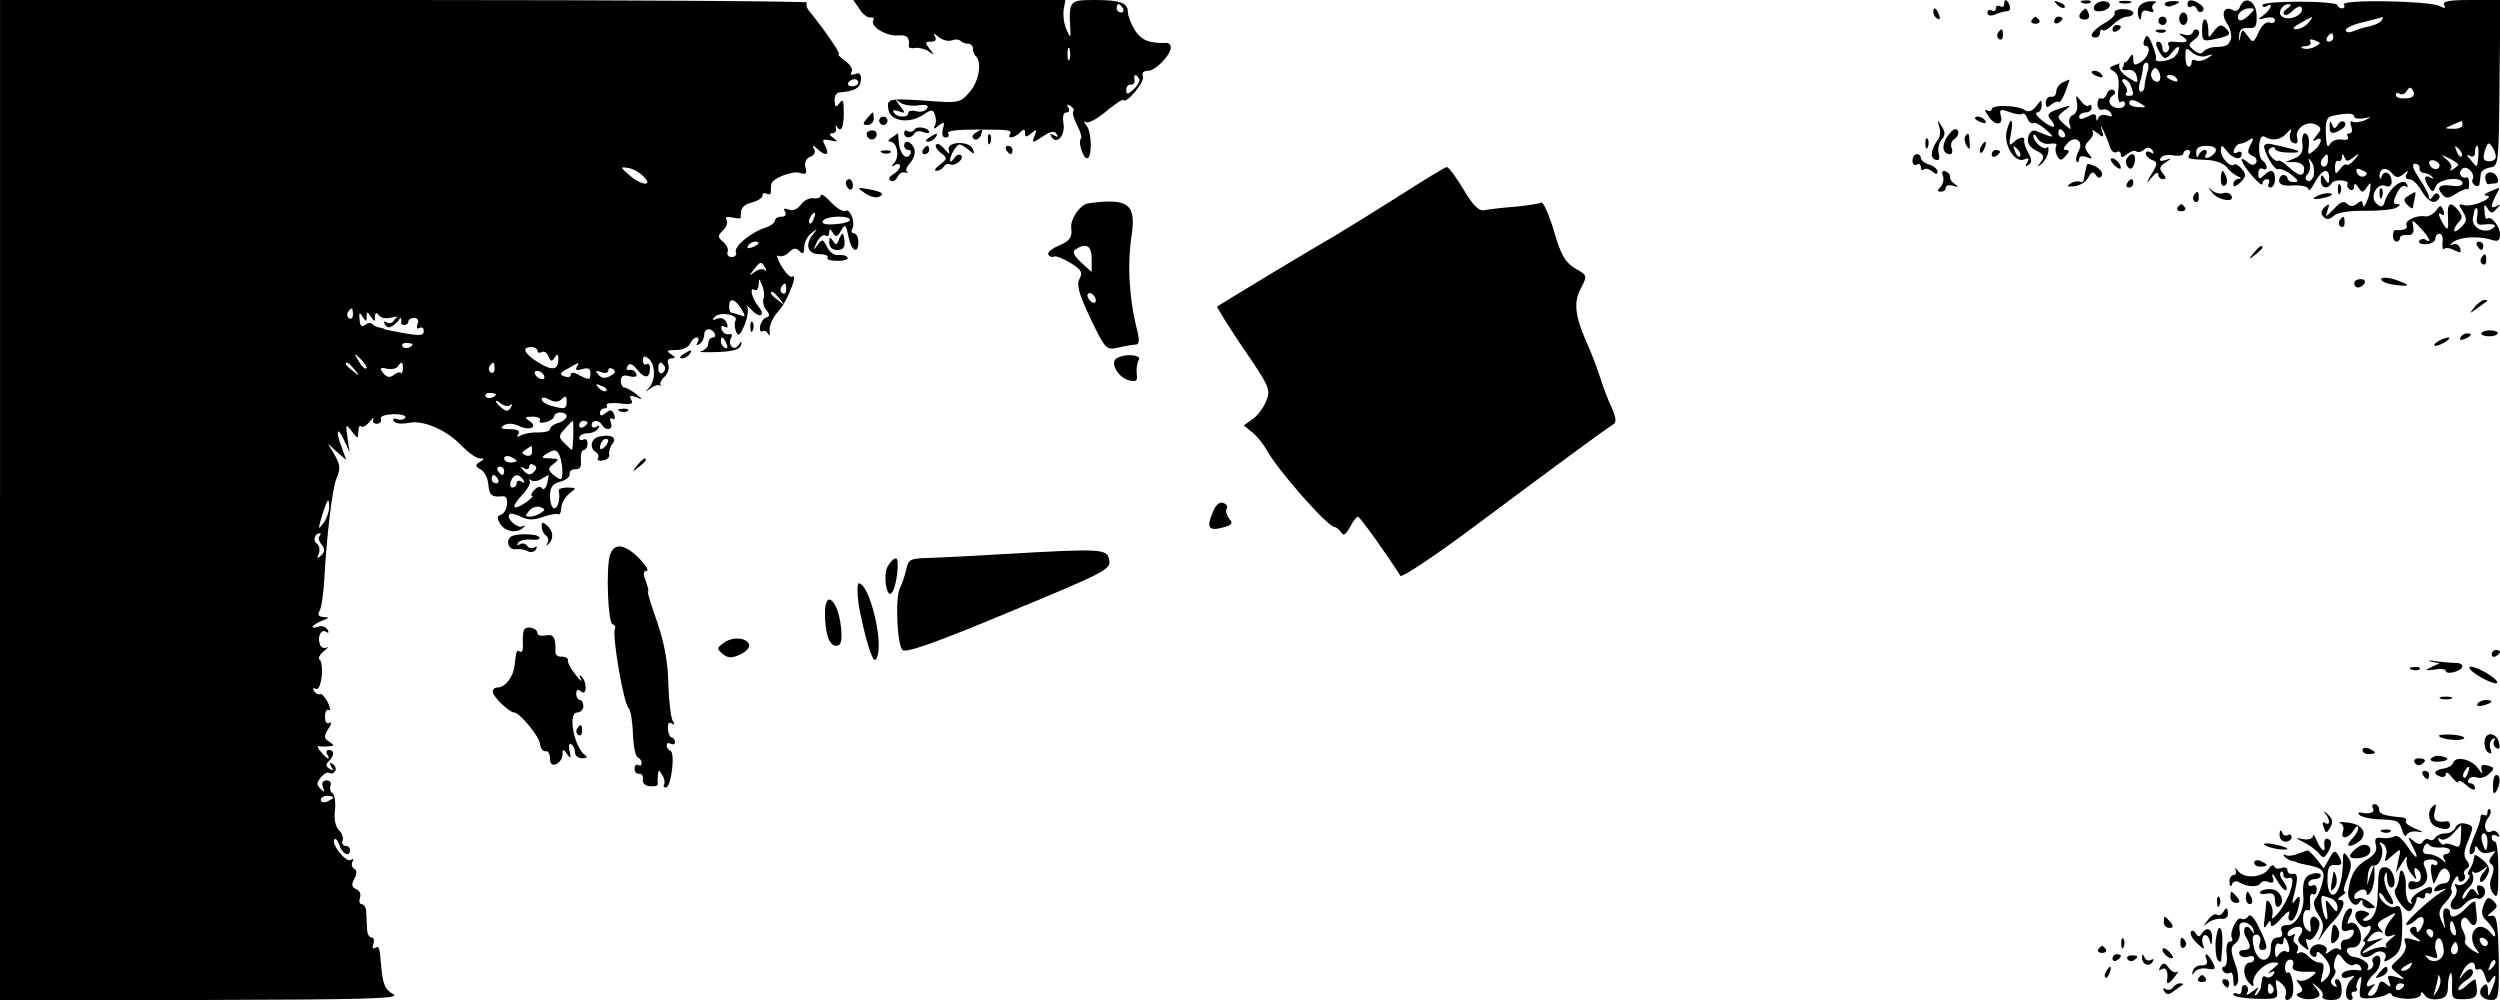 <?xml version="1.0" standalone="no"?>
<!DOCTYPE svg PUBLIC "-//W3C//DTD SVG 20010904//EN"
 "http://www.w3.org/TR/2001/REC-SVG-20010904/DTD/svg10.dtd">
<svg version="1.0" xmlns="http://www.w3.org/2000/svg"
 width="600pt" height="240pt" viewBox="0 0 600 240"
 preserveAspectRatio="xMidYMid meet">

<g transform="translate(0,240) scale(0.1,-0.1)"
fill="#000000" stroke="none">
<path d="M0 1200 l0 -1200 483 0 c382 1 478 3 462 13 -21 12 -26 24 -30 67 -4
48 -5 51 -15 45 -6 -3 -7 1 -4 9 3 9 1 16 -4 16 -6 0 -11 9 -11 20 -1 11 -1
29 -2 40 0 11 -5 20 -11 20 -5 0 -7 7 -4 15 3 9 -1 18 -9 21 -11 5 -12 11 -5
24 7 13 7 21 0 25 -6 4 -7 11 -4 17 4 7 2 8 -4 4 -12 -7 -49 40 -39 50 3 3 8
-4 12 -15 6 -21 25 -29 25 -11 0 6 -5 10 -11 10 -6 0 -9 6 -7 12 3 7 -1 19 -9
26 -8 8 -12 28 -9 48 2 19 -1 37 -6 40 -5 3 -7 12 -5 18 3 7 -1 13 -9 13 -9 0
-13 -6 -9 -16 5 -13 4 -13 -6 -4 -10 10 -9 15 1 27 7 9 16 14 20 11 5 -3 11
-1 14 4 4 5 1 13 -5 17 -8 5 -9 3 -4 -6 6 -9 4 -11 -4 -5 -9 5 -10 10 -2 18
14 14 14 27 0 27 -5 0 -7 -4 -4 -10 10 -16 -1 -12 -15 6 -8 8 -9 14 -4 13 5
-1 16 -1 24 0 13 1 13 2 0 11 -13 8 -13 13 -2 31 8 11 9 18 3 14 -7 -3 -11 2
-11 15 0 12 4 19 9 16 5 -4 4 5 -2 18 -7 13 -15 22 -19 20 -3 -2 -10 1 -14 7
-4 7 -3 9 3 6 7 -4 12 7 15 29 2 19 0 38 -5 41 -4 3 0 12 10 20 10 8 13 12 7
9 -7 -3 -14 0 -16 7 -7 18 2 38 14 31 7 -5 8 -2 4 5 -5 7 -14 10 -22 7 -8 -3
-14 -3 -14 0 0 2 10 9 22 14 19 7 19 9 5 9 -12 1 -15 5 -11 13 5 7 10 40 12
73 6 109 19 220 29 245 11 26 10 34 -5 60 l-15 25 22 -20 22 -19 -10 28 c-16
40 -12 56 4 21 l14 -30 -5 35 c-5 33 -4 34 10 15 15 -19 15 -19 16 -1 0 11 3
16 7 13 3 -4 12 1 20 11 8 9 12 12 9 6 -3 -6 1 -11 8 -11 8 0 12 5 10 11 -3 7
10 11 30 12 19 0 32 -4 29 -8 -3 -5 -12 -7 -20 -4 -8 3 -11 1 -8 -5 4 -6 19
-7 35 -4 35 8 93 -17 130 -57 15 -15 33 -28 41 -28 12 0 12 -2 0 -9 -11 -7
-11 -10 3 -18 9 -5 17 -21 18 -36 2 -26 9 -31 35 -28 16 2 12 -37 -4 -44 -11
-3 -11 -9 -2 -23 12 -19 42 -23 56 -7 5 4 3 5 -3 2 -12 -7 -41 20 -31 29 3 3
15 0 27 -6 15 -8 30 -9 52 -1 17 6 33 9 37 7 4 -3 8 5 8 16 1 11 10 26 20 34
17 13 17 13 -5 14 -12 0 -21 -3 -21 -7 4 -22 -2 -43 -11 -43 -5 0 -10 13 -10
29 0 22 6 30 25 35 14 4 24 12 22 19 -1 6 5 11 14 11 11 -1 15 6 13 22 -1 13
2 24 7 24 5 0 9 7 9 16 0 8 -4 12 -10 9 -5 -3 -10 -1 -10 4 0 6 9 11 19 11 11
0 23 5 27 12 4 7 3 8 -4 4 -7 -4 -12 -2 -12 3 0 14 17 14 25 1 10 -16 28 -11
21 6 -3 8 -2 12 4 9 6 -3 7 1 4 10 -5 12 -9 13 -20 4 -10 -8 -14 -8 -14 0 0 6
5 11 11 11 5 0 8 4 5 8 -2 4 11 6 31 4 27 -4 34 -1 28 8 -6 10 -3 12 11 7 18
-7 18 -7 0 8 -11 8 -23 15 -28 15 -4 0 -8 7 -8 16 0 12 6 15 21 11 13 -3 19
-1 16 6 -3 7 -10 11 -16 9 -7 -1 -9 2 -5 9 5 9 12 6 24 -9 18 -22 30 -20 30 5
0 8 -4 12 -8 9 -5 -3 -9 1 -9 9 0 11 4 12 14 4 16 -14 17 -51 1 -69 -11 -12
-10 -12 3 -2 9 6 19 10 22 7 4 -3 5 -2 2 1 -2 4 2 13 10 20 8 8 12 21 9 29 -4
9 0 15 7 15 11 0 11 3 -1 10 -12 8 -9 10 13 10 15 0 30 7 33 15 4 8 10 15 16
15 5 0 6 -5 2 -12 -4 -7 -3 -8 4 -4 7 4 12 14 12 22 0 16 16 19 25 4 3 -5 1
-10 -4 -10 -6 0 -11 -6 -11 -14 0 -8 -8 -16 -17 -19 -10 -2 6 -3 36 -2 38 1
56 6 59 16 3 12 2 12 -6 0 -11 -15 -27 2 -17 19 4 6 1 9 -6 8 -6 -2 -14 3 -17
11 -3 8 0 11 7 7 7 -5 9 -1 5 9 -4 10 -13 14 -23 10 -12 -5 -13 -3 -5 5 13 13
58 4 49 -10 -3 -4 -2 -16 1 -25 6 -14 10 -10 21 15 7 18 10 38 6 44 -5 7 0 3
10 -7 21 -23 36 -15 16 9 -15 19 -21 47 -8 38 5 -3 9 3 10 13 0 16 1 16 8 -2
5 -11 6 -26 3 -33 -2 -7 1 -19 7 -26 9 -11 9 -15 0 -18 -7 -2 -13 -12 -15 -21
-1 -9 1 -15 6 -12 5 3 11 -1 14 -7 3 -7 4 -3 3 9 -1 12 8 32 21 46 21 22 49
93 33 83 -4 -3 -16 9 -26 26 -10 17 -13 28 -7 24 6 -3 17 0 25 8 11 11 17 12
26 3 8 -8 11 -6 11 10 0 11 8 27 18 34 14 11 15 11 5 -1 -22 -25 -16 -50 13
-50 14 0 23 -4 20 -8 -3 -5 8 -8 24 -8 16 0 27 3 24 8 -3 5 -13 7 -22 6 -9 -2
-21 7 -27 19 -10 20 -12 20 -23 5 -10 -14 -11 -13 -2 6 6 12 15 20 21 17 5 -4
9 0 9 7 0 10 2 10 9 -1 7 -11 11 -10 19 5 10 17 12 16 18 -13 7 -36 24 -45 24
-13 0 11 -5 20 -11 20 -5 0 -7 5 -4 10 9 15 -5 51 -16 44 -6 -3 -21 6 -35 21
-13 14 -24 22 -24 16 0 -5 -8 -8 -17 -7 -10 2 -24 -5 -31 -15 -8 -11 -19 -16
-29 -12 -11 4 -14 3 -9 -5 4 -7 1 -12 -8 -12 -9 0 -16 -4 -16 -9 0 -5 -10 -13
-22 -17 -35 -11 -77 -45 -72 -59 3 -6 -2 -12 -10 -12 -8 0 -12 6 -10 12 3 7
-2 17 -10 24 -14 12 -14 15 -1 28 9 8 12 19 9 25 -5 7 0 9 14 6 12 -3 21 -3
20 1 -2 20 5 30 27 35 14 4 25 11 25 17 0 6 5 7 10 4 6 -3 10 -1 10 4 0 6 0
14 1 19 1 13 50 33 69 27 14 -5 17 -2 13 13 -3 12 2 22 12 26 9 3 13 11 9 18
-6 10 -4 11 7 1 20 -19 31 -16 20 6 -9 16 -8 18 12 14 18 -4 19 -3 7 6 -10 7
-11 11 -3 11 7 0 11 6 9 13 -1 6 -1 9 1 5 11 -19 18 -5 18 31 0 29 -2 35 -10
24 -9 -12 -11 -11 -12 5 -1 10 4 19 10 20 39 3 52 11 53 30 1 14 -3 19 -14 14
-10 -3 -13 -1 -8 6 3 6 -4 18 -16 26 -12 9 -19 16 -15 16 6 0 -36 61 -73 106
-5 7 -6 15 -3 18 4 3 -431 6 -965 6 l-972 0 0 -1200z m2060 1002 c0 -5 -7 -9
-15 -9 -8 0 -12 4 -9 9 3 4 9 8 15 8 5 0 9 -4 9 -8z m-516 -225 c26 -25 -5
-23 -34 3 -22 19 -22 20 -3 17 11 -1 28 -11 37 -20z m409 -102 c-3 -9 -8 -14
-10 -11 -3 3 -2 9 2 15 9 16 15 13 8 -4z m87 -3 c0 -4 -16 -9 -36 -10 -23 -2
-33 1 -29 8 7 12 65 14 65 2z m-220 -56 c0 -2 -7 -7 -16 -10 -8 -3 -12 -2 -9
4 6 10 25 14 25 6z m16 -58 c4 -7 4 -10 -1 -6 -4 4 -15 2 -24 -5 -14 -11 -14
-10 -2 6 16 20 18 21 27 5z m51 -53 c0 -8 -4 -12 -9 -9 -5 3 -6 10 -3 15 9 13
12 11 12 -6z m-16 -22 c13 -16 12 -17 -3 -4 -10 7 -18 15 -18 17 0 8 8 3 21
-13z m-92 -24 c11 -19 11 -21 -4 -15 -9 3 -19 6 -21 6 -2 0 -4 7 -4 15 0 21
13 19 29 -6z m-932 -14 c0 -8 -4 -12 -9 -9 -5 3 -6 10 -3 15 9 13 12 11 12 -6z
m33 -5 c0 13 1 13 10 0 9 -13 10 -13 10 0 0 9 3 11 8 5 6 -9 18 -11 37 -6 12
3 20 -2 18 -10 -2 -5 2 -9 7 -9 6 0 10 4 10 8 0 5 6 9 14 9 8 0 12 -6 8 -15
-3 -9 -1 -13 5 -9 5 3 10 0 10 -7 0 -13 -9 -13 -72 -1 -11 2 -21 4 -22 5 -2 2
-7 3 -12 4 -5 0 -13 4 -17 8 -4 4 -12 4 -18 -2 -8 -6 -12 -2 -13 13 -2 17 0
19 7 7 9 -13 10 -13 10 0z m864 -66 c3 -8 2 -12 -4 -9 -6 3 -10 10 -10 16 0
14 7 11 14 -7z m-754 0 c0 -8 -19 -13 -24 -6 -3 5 1 9 9 9 8 0 15 -2 15 -3z
m300 -16 c0 -5 5 -6 10 -3 6 3 13 -1 16 -10 6 -13 8 -14 15 -3 7 10 9 9 9 -4
0 -26 -14 -29 -48 -8 -34 21 -41 37 -17 37 8 0 15 -4 15 -9z m-411 -42 c-3 -3
-11 5 -18 17 -13 21 -12 21 5 5 10 -10 16 -20 13 -22z m-28 -3 c13 -16 12 -17
-3 -4 -10 7 -18 15 -18 17 0 8 8 3 21 -13z m116 2 c0 -8 -3 -13 -5 -10 -3 3
-11 0 -17 -5 -9 -7 -16 -6 -25 4 -10 13 -8 15 9 11 11 -2 23 0 26 6 9 13 12
11 12 -6z m220 0 c0 -8 -4 -12 -9 -9 -5 3 -6 10 -3 15 9 13 12 11 12 -6z m197
4 c-4 -7 0 -9 13 -5 14 4 20 2 20 -9 0 -18 -2 -18 -28 -5 -12 7 -19 7 -19 1 0
-6 -7 -8 -16 -4 -12 4 -11 8 8 18 30 17 30 17 22 4z m211 2 c3 -5 1 -12 -5
-16 -5 -3 -10 1 -10 9 0 18 6 21 15 7z m-130 -23 c-12 -7 -21 -6 -28 2 -9 10
-8 12 6 7 9 -4 17 -2 17 4 0 6 5 7 11 3 8 -5 6 -10 -6 -16z m-160 2 c3 -5 2
-10 -4 -10 -5 0 -13 5 -16 10 -3 6 -2 10 4 10 5 0 13 -4 16 -10z m150 -38 c-3
-3 -11 0 -18 7 -9 10 -8 11 6 5 10 -3 15 -9 12 -12z m-265 -8 c0 -8 -19 -13
-24 -6 -3 5 1 9 9 9 8 0 15 -2 15 -3z m158 -12 c9 9 12 8 12 -5 0 -19 -4 -20
-37 -11 -13 4 -23 10 -23 16 0 5 8 5 18 -1 13 -7 23 -6 30 1z m-123 -14 c5 4
5 1 1 -6 -6 -10 -11 -10 -22 -1 -8 6 -14 14 -14 16 0 3 6 0 13 -6 8 -6 18 -7
22 -3z m135 -27 c0 -5 -9 -13 -20 -16 -11 -3 -20 -10 -20 -15 0 -5 -13 -8 -29
-8 -15 1 -34 -3 -41 -7 -9 -5 -11 -4 -6 3 5 8 -2 12 -21 12 -20 0 -24 3 -14 9
9 6 23 5 38 -2 26 -12 45 -1 23 13 -12 8 -10 10 8 10 13 0 21 -4 18 -9 -4 -5
3 -7 14 -4 11 3 20 9 20 14 0 5 7 9 15 9 8 0 15 -4 15 -9z m16 -46 c-1 -19 -2
-35 -3 -35 -1 0 -9 7 -18 16 -15 15 -15 18 1 35 9 11 18 19 19 19 1 0 1 -16 1
-35z m34 31 c0 -3 -4 -8 -10 -11 -5 -3 -10 -1 -10 4 0 6 5 11 10 11 6 0 10 -2
10 -4z m-133 -70 c0 -8 -6 -12 -15 -9 -11 5 -11 7 0 14 7 5 13 9 14 9 0 0 1
-6 1 -14z m67 -12 c7 -19 8 -54 1 -54 -3 0 -12 6 -19 12 -11 11 -11 15 3 25
14 11 13 12 -9 13 -20 0 -22 2 -10 10 21 13 27 12 34 -6z m-104 -10 c0 -2 -7
-4 -15 -4 -8 0 -15 4 -15 10 0 5 7 7 15 4 8 -4 15 -8 15 -10z m41 -27 c-8 -8
-14 -7 -23 2 -10 11 -10 13 0 7 6 -4 12 -2 12 4 0 6 5 8 11 4 8 -4 8 -9 0 -17z
m-71 3 c0 -5 -2 -10 -4 -10 -3 0 -8 5 -11 10 -3 6 -1 10 4 10 6 0 11 -4 11
-10z m-15 -20 c3 -5 1 -10 -4 -10 -6 0 -11 5 -11 10 0 6 2 10 4 10 3 0 8 -4
11 -10z m61 -2 c4 -7 3 -8 -4 -4 -7 4 -12 2 -12 -3 0 -6 -4 -11 -10 -11 -5 0
-7 7 -4 15 7 18 20 19 30 3z m57 -9 c-3 -11 -9 -16 -12 -11 -4 6 -11 4 -19 -4
-7 -8 -9 -14 -5 -14 4 0 -3 -7 -15 -16 -33 -22 -37 -12 -8 19 13 14 21 29 17
33 -3 4 -1 5 4 1 6 -3 17 -2 25 4 8 5 16 9 17 9 0 0 -1 -9 -4 -21z m-523 -57
c0 -10 -6 -27 -14 -38 -13 -17 -13 -15 -3 19 13 41 17 46 17 19z m508 -13 c-7
-5 -19 -9 -27 -9 -11 0 -11 3 -1 14 6 8 18 12 27 9 12 -5 12 -7 1 -14z m-531
-56 c-4 -3 -2 -12 5 -20 8 -10 8 -17 -1 -26 -10 -9 -11 -8 -6 4 4 10 1 20 -4
24 -11 6 -6 25 6 25 4 0 3 -3 0 -7z m33 -627 c0 -2 -7 -6 -15 -10 -8 -3 -15
-1 -15 4 0 6 7 10 15 10 8 0 15 -2 15 -4z"/>
<path d="M945 1630 c-4 -6 -11 -7 -17 -4 -7 4 -8 2 -4 -5 6 -9 11 -9 22 0 14
11 18 19 10 19 -3 0 -8 -5 -11 -10z"/>
<path d="M2063 2378 c8 -13 21 -22 27 -20 6 1 9 -2 6 -7 -9 -14 32 -39 60 -36
21 2 28 -5 25 -27 0 -3 7 -5 17 -3 9 1 24 -3 32 -9 13 -10 13 -9 1 7 -12 15
-11 17 3 17 11 0 14 4 10 13 -6 8 -3 8 9 -2 9 -7 23 -11 31 -8 8 3 17 3 21 -1
4 -4 12 -7 18 -7 7 0 12 -5 12 -12 0 -6 3 -15 8 -19 14 -15 6 -60 -16 -85 -19
-23 -28 -26 -72 -23 -124 9 -127 9 -123 -18 4 -29 49 -36 83 -14 21 14 24 14
29 0 3 -9 3 -21 -1 -27 -4 -7 0 -7 9 1 14 11 16 10 11 -7 -3 -13 -1 -21 6 -21
7 0 10 4 7 8 -5 8 10 11 79 11 65 0 75 -1 69 -11 -8 -12 10 -10 24 4 9 9 12 9
12 -1 0 -11 3 -11 15 -1 13 11 14 10 8 -6 -7 -18 -6 -18 19 -2 19 13 29 15 34
6 5 -7 3 -8 -6 -3 -9 5 -11 4 -6 -4 13 -20 34 6 28 34 -2 15 0 25 7 25 7 0 9
5 5 12 -5 7 -3 8 5 4 7 -5 10 -10 7 -13 -3 -3 1 -18 9 -33 8 -15 12 -30 9 -33
-7 -7 5 -47 15 -47 12 0 12 62 -1 78 -7 9 -8 13 -2 9 6 -4 28 8 49 26 21 17
39 30 41 27 6 -11 52 43 47 56 -3 9 1 14 12 14 18 0 54 37 55 56 0 7 -6 12
-12 11 -40 -1 -58 6 -74 30 -9 15 -17 34 -17 43 0 23 -17 30 -79 30 -63 0 -63
-1 -59 -75 1 -16 -1 -15 -10 5 -6 14 -8 35 -6 48 l4 22 -255 0 -254 0 15 -22z
m632 2 c3 -5 1 -10 -4 -10 -6 0 -11 5 -11 10 0 6 2 10 4 10 3 0 8 -4 11 -10z
m-128 -122 c-3 -7 -5 -2 -5 12 0 14 2 19 5 13 2 -7 2 -19 0 -25z m167 -47 c3
-4 -3 -16 -13 -25 -14 -13 -18 -14 -18 -2 0 8 5 14 11 13 6 -1 10 4 9 11 -3
14 3 16 11 3z m-531 -64 c20 3 27 0 22 -7 -4 -7 -16 -10 -26 -7 -11 3 -19 1
-19 -4 0 -12 -27 -12 -35 1 -4 6 1 7 12 3 16 -6 17 -5 3 13 -13 17 -13 18 0 8
8 -6 28 -9 43 -7z"/>
<path d="M4810 2389 c0 -5 -4 -7 -10 -4 -5 3 -10 1 -10 -5 0 -6 -4 -8 -10 -5
-5 3 -10 1 -10 -5 0 -8 7 -9 18 -5 9 4 22 8 29 8 6 0 9 6 6 14 -6 16 -13 17
-13 2z"/>
<path d="M4937 2389 c7 -7 15 -10 18 -7 3 3 -2 9 -12 12 -14 6 -15 5 -6 -5z"/>
<path d="M4998 2393 c7 -3 16 -2 19 1 4 3 -2 6 -13 5 -11 0 -14 -3 -6 -6z"/>
<path d="M5026 2385 c-3 -9 2 -13 14 -12 25 2 33 22 10 24 -10 1 -21 -5 -24
-12z"/>
<path d="M5088 2393 c6 -2 18 -2 25 0 6 3 1 5 -13 5 -14 0 -19 -2 -12 -5z"/>
<path d="M5133 2383 c-3 -7 -3 -18 0 -25 4 -8 6 -7 6 4 1 12 6 15 18 11 10 -4
14 -2 10 4 -4 6 -1 13 5 16 7 3 2 4 -11 4 -13 -1 -25 -7 -28 -14z"/>
<path d="M5196 2388 c3 -4 11 -5 19 -1 21 7 19 12 -4 10 -11 0 -18 -5 -15 -9z"/>
<path d="M5250 2389 c0 -5 4 -8 9 -5 5 4 11 0 14 -6 2 -7 8 -9 13 -5 5 4 2 12
-6 17 -20 13 -30 12 -30 -1z"/>
<path d="M5376 2384 c-3 -9 -10 -12 -16 -9 -21 13 -31 -7 -16 -30 9 -13 13
-31 10 -39 -6 -16 -10 -18 -41 -19 -10 -1 -21 -6 -25 -11 -4 -6 -13 -5 -22 3
-15 12 -15 15 1 26 10 8 14 17 9 22 -5 4 -11 3 -13 -4 -2 -7 -12 -9 -21 -6
-15 4 -15 3 -2 -6 16 -11 8 -15 -24 -11 -10 1 -15 -3 -12 -8 4 -6 2 -13 -4
-17 -5 -3 -10 1 -10 9 0 9 -5 16 -10 16 -7 0 -7 -6 0 -20 13 -25 19 -25 36 -2
7 9 14 12 14 6 0 -6 -6 -16 -12 -21 -14 -11 -49 -14 -44 -4 2 3 -2 19 -9 35
-9 22 -13 25 -18 12 -4 -9 -3 -16 2 -16 15 0 8 -27 -11 -39 -15 -9 -18 -8 -18
6 0 14 -2 15 -9 5 -4 -8 -10 -13 -12 -12 -2 1 -12 -2 -23 -6 -15 -6 -16 -8 -3
-15 10 -6 14 -20 11 -44 -2 -21 1 -33 6 -30 6 4 10 1 10 -4 0 -14 -27 -14 -36
0 -3 6 -1 15 6 19 8 5 8 10 2 14 -5 3 -13 -1 -16 -10 -3 -8 -9 -13 -14 -10 -4
2 -8 -4 -8 -14 0 -10 6 -16 12 -13 7 2 15 -1 20 -8 5 -9 2 -10 -9 -6 -9 3 -18
1 -21 -6 -3 -9 -5 -8 -5 1 -1 10 -6 10 -21 2 -14 -7 -20 -7 -20 0 0 5 7 10 15
10 8 0 15 5 15 12 0 6 -3 8 -7 5 -3 -4 -12 1 -19 11 -12 15 -13 15 -9 -6 2
-14 -2 -25 -10 -28 -8 -3 -11 -13 -8 -22 5 -15 4 -15 -13 0 -18 17 -18 18 1
33 18 13 17 14 -13 4 -27 -9 -30 -14 -21 -25 19 -23 6 -24 -20 -3 -13 10 -18
19 -12 19 6 0 11 8 11 17 0 15 -1 15 -13 -2 -10 -12 -18 -15 -28 -9 -18 12
-79 13 -79 2 0 -5 -5 -6 -11 -3 -6 4 -6 -1 2 -12 15 -25 38 -26 31 -1 -4 16
-1 17 21 9 14 -5 28 -7 31 -4 3 3 8 -2 12 -11 3 -9 10 -14 14 -11 4 2 18 -5
31 -17 23 -20 20 -21 -25 -2 -8 3 -15 -3 -18 -14 -4 -14 2 -24 18 -33 20 -10
22 -15 12 -28 -10 -13 -10 -14 2 -4 8 7 15 20 16 29 1 9 0 13 -3 10 -8 -8 -33
14 -33 28 0 6 5 3 10 -6 6 -10 19 -15 30 -13 11 2 18 0 15 -5 -3 -6 -2 -16 2
-24 7 -12 10 -12 21 0 9 10 9 14 1 14 -8 0 -8 4 1 14 18 23 42 9 29 -16 -6
-11 -8 -22 -5 -26 3 -3 6 0 6 6 0 7 7 9 18 5 14 -6 15 -4 4 9 -10 13 -10 19 2
31 8 8 12 18 8 23 -4 5 1 2 11 -5 15 -12 17 -12 12 5 -5 16 -4 16 4 -1 5 -11
12 -28 15 -38 3 -10 10 -15 16 -12 5 3 10 1 10 -6 0 -8 4 -8 15 1 9 7 18 10
22 7 3 -4 12 -2 19 4 8 7 14 6 20 -2 4 -8 3 -9 -4 -5 -7 4 -12 3 -12 -2 0 -6
7 -13 15 -16 14 -5 14 -9 -1 -33 -14 -25 -14 -26 0 -9 9 11 16 14 16 8 0 -7 5
-12 11 -12 8 0 8 4 0 14 -10 11 -8 17 6 26 17 11 17 11 0 6 -11 -4 -16 -2 -11
5 3 6 17 9 30 6 13 -2 24 0 24 4 0 5 5 9 11 9 5 0 7 -4 4 -10 -7 -11 -4 -12
44 -14 18 -1 39 -9 45 -17 6 -9 18 -18 26 -22 9 -3 10 -6 3 -6 -7 -1 -13 -6
-13 -13 0 -8 6 -6 17 4 14 14 14 20 3 33 -7 8 -15 13 -18 10 -9 -8 -32 16 -32
34 1 14 2 14 14 -1 15 -20 36 -24 36 -7 0 5 -5 7 -11 3 -7 -4 -10 -1 -7 7 3 8
9 14 14 14 5 0 15 4 22 9 11 7 12 4 3 -12 -8 -16 -7 -21 5 -26 8 -3 12 -11 9
-16 -5 -8 -11 -7 -21 1 -23 19 -16 -1 11 -33 14 -16 25 -25 25 -19 0 6 5 11
11 11 5 0 7 -4 4 -10 -3 -5 -1 -10 4 -10 6 0 11 9 11 20 0 23 -10 26 -28 8 -9
-9 -12 -8 -12 6 0 9 5 14 10 11 6 -3 10 -2 10 4 0 5 -5 13 -10 16 -6 4 -9 19
-8 35 1 17 6 26 13 22 17 -11 39 -8 53 8 12 13 13 13 8 -2 -2 -9 1 -19 8 -21
9 -4 12 1 9 13 -6 22 26 43 47 30 12 -7 12 -11 -1 -26 -9 -11 -9 -15 -1 -10
18 11 15 -9 -4 -25 -13 -11 -15 -11 -14 2 4 24 0 39 -9 39 -4 0 -7 -12 -5 -26
2 -18 -4 -28 -19 -34 l-22 -9 23 0 c13 -1 22 -7 22 -16 0 -20 -12 -19 -37 4
-12 11 -23 18 -26 15 -2 -2 -10 2 -16 10 -8 10 -9 16 -1 21 5 3 10 2 10 -2 0
-5 14 -9 31 -9 33 -2 34 4 0 11 -11 3 -30 7 -40 9 -11 3 -18 -1 -17 -7 4 -22
27 -58 34 -53 4 2 18 -3 31 -13 17 -13 19 -18 7 -18 -9 0 -16 4 -16 9 0 4 -4
8 -10 8 -5 0 -10 -6 -10 -14 0 -9 11 -13 35 -11 19 1 35 -3 35 -9 1 -6 8 1 16
17 17 31 34 36 34 10 0 -15 -2 -16 -10 -3 -8 13 -10 12 -10 -2 0 -19 15 -24
25 -9 3 6 14 9 25 8 10 -1 17 -4 14 -8 -2 -4 0 -10 6 -14 5 -3 10 0 10 7 0 9
3 9 10 -2 9 -13 11 -13 20 0 9 13 10 13 9 0 -1 -21 -17 -58 -18 -41 -1 10 -4
11 -14 2 -10 -7 -17 -7 -24 0 -8 8 -17 4 -32 -13 -20 -20 -21 -21 -15 -3 6 16
5 18 -7 8 -9 -9 -10 -16 -2 -24 7 -7 14 -6 24 3 9 8 38 13 76 12 35 0 68 3 75
8 10 6 10 8 1 8 -10 0 -10 6 -1 25 6 13 15 22 21 18 6 -4 7 -1 3 6 -10 15 -42
-11 -52 -41 -4 -15 -9 -17 -20 -7 -18 15 0 51 21 43 9 -4 15 0 15 9 0 21 -17
31 -23 15 -4 -9 -6 -10 -6 -1 -1 19 16 24 29 8 10 -12 16 -13 28 -3 13 10 14
10 8 1 -4 -8 -2 -13 6 -13 8 0 22 -13 31 -30 11 -18 23 -27 32 -24 8 4 12 11
9 16 -4 6 -10 5 -15 -3 -5 -8 -9 -9 -9 -3 0 6 -11 27 -24 46 -15 23 -19 35
-10 35 7 0 12 -5 11 -11 -1 -5 3 -10 10 -11 6 0 15 -4 20 -9 5 -5 3 -6 -4 -2
-15 8 -17 -3 -3 -24 8 -12 10 -12 16 3 7 18 64 25 64 7 0 -6 -11 -8 -24 -6
-30 5 -40 -3 -25 -20 9 -11 15 -11 33 1 13 8 25 13 27 11 3 -3 5 3 5 14 0 10
-4 17 -7 14 -4 -2 -10 0 -13 5 -4 5 -1 13 5 17 12 7 31 -15 23 -27 -2 -4 0
-10 6 -14 5 -3 11 -1 11 4 1 6 2 17 3 24 0 6 10 13 22 15 21 3 21 8 23 203 l2
199 -71 0 c-52 0 -69 -3 -64 -12 5 -8 2 -9 -12 -2 -26 12 -236 16 -229 3 4 -5
1 -9 -4 -9 -6 0 -11 4 -11 8 0 4 -40 8 -90 8 -49 0 -90 -3 -90 -8 0 -5 5 -6
10 -3 17 11 11 -7 -7 -21 -16 -12 -16 -12 5 -7 12 3 22 1 22 -6 0 -5 -6 -8
-13 -5 -8 3 -19 -7 -26 -23 -12 -26 -14 -27 -26 -10 -13 18 -14 18 -18 0 -3
-15 -4 -15 -3 2 1 14 7 19 22 18 17 -2 21 3 20 30 -1 35 -29 49 -40 21z m114
-4 c-8 -5 -12 -12 -8 -15 3 -3 13 1 21 10 9 8 18 12 20 8 11 -18 -33 -37 -48
-21 -9 9 3 28 18 28 7 0 6 -4 -3 -10z m-93 -17 c-9 -9 -19 -14 -23 -11 -10 10
6 28 24 28 15 0 15 -1 -1 -17z m143 -18 c-7 -8 -20 -15 -29 -15 -11 0 -8 5 9
14 33 19 35 19 20 1z m176 6 c-3 -5 -16 -11 -28 -14 -13 -2 -31 -8 -40 -12
-10 -4 -18 -3 -18 3 0 5 19 14 43 19 23 6 43 11 45 12 2 0 1 -3 -2 -8z m-116
-41 c0 -5 -5 -10 -11 -10 -5 0 -7 5 -4 10 3 6 8 10 11 10 2 0 4 -4 4 -10z
m-44 -22 c-9 -5 -22 -7 -29 -4 -7 2 -4 5 6 5 10 1 15 5 12 11 -4 6 1 7 11 3
15 -6 15 -7 0 -15z m-260 -22 c18 5 18 5 1 -6 -9 -6 -22 -8 -27 -5 -6 3 -10 1
-10 -4 0 -6 -3 -11 -7 -11 -5 0 -8 11 -8 24 0 22 2 23 16 10 9 -8 25 -12 35
-8z m-201 -27 c-4 -6 0 -9 11 -7 11 2 20 -4 22 -15 4 -18 3 -18 -22 -2 -22 14
-27 35 -10 35 3 0 2 -5 -1 -11z m59 -11 c-4 -13 -7 -29 -7 -35 0 -7 -4 -13 -9
-13 -5 0 -6 10 -2 23 4 12 7 28 7 35 0 6 4 12 9 12 5 0 6 -10 2 -22z m29 -21
c-3 -5 -10 -4 -15 1 -6 6 -7 16 -3 22 6 9 9 9 16 -1 4 -7 5 -17 2 -22z m42 3
c3 -6 -1 -7 -9 -4 -18 7 -21 14 -7 14 6 0 13 -4 16 -10z m-111 -16 c8 -22 8
-24 -6 -24 -6 0 -8 3 -5 7 4 3 2 12 -4 20 -7 8 -8 13 -1 13 5 0 13 -7 16 -16z
m679 -16 c3 -8 -5 -14 -19 -14 -13 -1 -24 2 -24 8 0 5 4 7 9 3 5 -3 12 -1 16
5 8 13 12 13 18 -2z m-653 -28 c12 -7 10 -9 -8 -7 -12 0 -22 5 -22 9 0 11 12
10 30 -2z m510 -30 c0 -4 10 -6 23 -4 20 4 20 4 2 -5 -11 -4 -24 -6 -29 -3 -5
3 -7 -2 -3 -11 3 -10 2 -17 -4 -17 -6 0 -8 -4 -4 -9 3 -6 -4 -8 -15 -6 -11 2
-24 -3 -28 -11 -6 -11 -9 -3 -10 25 -1 30 2 40 16 43 34 7 52 7 52 -2z m260
-20 c0 -5 -10 -10 -22 -9 -22 0 -22 1 -3 9 11 5 21 9 23 9 1 1 2 -3 2 -9z
m-955 -20 c3 -5 1 -10 -4 -10 -6 0 -11 5 -11 10 0 6 2 10 4 10 3 0 8 -4 11
-10z m1035 -56 c0 -6 -7 -11 -15 -11 -16 0 -18 7 -9 32 5 13 8 14 15 3 5 -7 9
-18 9 -24z m-672 14 c-2 -6 -10 -14 -18 -16 -7 -3 -10 0 -6 7 4 6 3 11 -3 11
-5 0 -12 -6 -14 -12 -3 -8 -6 -6 -6 5 -1 12 7 17 25 17 15 0 24 -5 22 -12z
m590 -13 c-3 -3 -9 2 -12 12 -6 14 -5 15 5 6 7 -7 10 -15 7 -18z m40 0 c-3
-30 -2 -29 -19 -8 -10 11 -10 14 -1 9 7 -4 12 -1 12 8 0 9 2 16 5 16 3 0 4
-11 3 -25z m-361 -10 c0 -8 -4 -15 -9 -15 -10 0 -11 14 -1 23 9 10 10 9 10 -8z
m61 7 c15 12 16 11 3 -5 -8 -9 -16 -15 -19 -12 -3 2 -10 -2 -16 -11 -10 -13
-12 -13 -12 5 0 11 4 17 8 15 4 -3 8 1 9 8 0 10 2 11 6 0 4 -10 8 -10 21 0z
m252 -17 c0 -2 -6 -7 -12 -11 -7 -4 -10 -4 -6 1 4 4 0 14 -10 22 -15 13 -15
13 6 3 12 -6 22 -13 22 -15z m-347 -26 c-3 -10 -10 -16 -15 -13 -6 4 -6 10 0
16 6 6 8 18 5 27 -4 13 -3 13 5 2 5 -7 7 -22 5 -32z m301 20 c-6 -11 -24 -2
-24 11 0 5 7 7 15 4 8 -4 12 -10 9 -15z m-174 -14 c0 -12 -19 -12 -23 0 -4 9
-1 12 9 8 7 -3 14 -7 14 -8z"/>
<path d="M5591 2098 c-1 -20 7 -22 29 -8 8 5 11 12 7 17 -5 4 -12 1 -16 -6 -7
-11 -10 -11 -14 0 -4 10 -6 9 -6 -3z"/>
<path d="M4640 2371 c0 -6 4 -13 10 -16 6 -3 7 1 4 9 -7 18 -14 21 -14 7z"/>
<path d="M4997 2373 c-11 -11 -8 -20 7 -20 8 0 12 6 9 14 -6 15 -7 15 -16 6z"/>
<path d="M5075 2369 c3 -4 -8 -16 -25 -25 -30 -18 -39 -34 -20 -34 6 0 10 5
10 12 0 6 3 9 6 6 3 -4 14 2 25 13 10 10 26 19 34 19 8 0 15 4 15 9 0 5 -11 9
-25 9 -13 0 -22 -4 -20 -9z"/>
<path d="M5230 2355 c0 -8 5 -15 10 -15 6 0 10 7 10 15 0 8 -4 15 -10 15 -5 0
-10 -7 -10 -15z"/>
<path d="M4876 2352 c-3 -5 1 -9 9 -9 8 0 12 4 9 9 -3 4 -7 8 -9 8 -2 0 -6 -4
-9 -8z"/>
<path d="M4930 2349 c0 -5 5 -7 10 -4 6 3 10 8 10 11 0 2 -4 4 -10 4 -5 0 -10
-5 -10 -11z"/>
<path d="M5180 2350 c0 -5 5 -10 10 -10 6 0 10 5 10 10 0 6 -4 10 -10 10 -5 0
-10 -4 -10 -10z"/>
<path d="M5285 2329 c0 -28 2 -29 30 -23 38 8 42 12 26 27 -10 9 -15 8 -27 -7
-14 -19 -14 -19 -14 1 0 12 -3 24 -7 26 -5 3 -8 -8 -8 -24z"/>
<path d="M5070 2329 c0 -5 5 -7 10 -4 6 3 10 8 10 11 0 2 -4 4 -10 4 -5 0 -10
-5 -10 -11z"/>
<path d="M4795 2321 c-3 -5 -2 -12 3 -15 5 -3 9 1 9 9 0 17 -3 19 -12 6z"/>
<path d="M5178 2323 c7 -3 16 -2 19 1 4 3 -2 6 -13 5 -11 0 -14 -3 -6 -6z"/>
<path d="M5020 2226 c0 -2 7 -7 16 -10 8 -3 12 -2 9 4 -6 10 -25 14 -25 6z"/>
<path d="M4950 2202 c-8 -4 -15 -14 -15 -22 0 -8 -6 -14 -12 -12 -7 1 -13 -5
-13 -14 0 -13 3 -14 13 -5 8 6 16 9 18 6 3 -2 10 9 16 25 6 17 11 30 10 29 -1
0 -9 -3 -17 -7z"/>
<path d="M2080 2115 c-10 -12 -10 -15 2 -15 8 0 15 7 15 15 0 8 -1 15 -2 15
-2 0 -8 -7 -15 -15z"/>
<path d="M2110 2110 c0 -5 5 -10 10 -10 6 0 10 5 10 10 0 6 -4 10 -10 10 -5 0
-10 -4 -10 -10z"/>
<path d="M4740 2116 c0 -2 7 -7 16 -10 8 -3 12 -2 9 4 -6 10 -25 14 -25 6z"/>
<path d="M4654 2096 c4 -10 2 -24 -2 -30 -17 -22 -21 -44 -8 -49 10 -4 12 1 9
14 -3 10 0 26 7 34 9 10 9 18 0 32 -11 17 -11 17 -6 -1z"/>
<path d="M4816 2085 c-8 -32 19 -76 41 -68 12 5 14 3 8 -7 -5 -9 -4 -11 3 -6
9 5 9 13 0 29 -7 12 -11 25 -10 30 3 11 -13 8 -26 -5 -10 -10 -11 -5 -6 20 8
38 -1 44 -10 7z m32 -60 c-3 -3 -9 2 -12 12 -6 14 -5 15 5 6 7 -7 10 -15 7
-18z"/>
<path d="M2195 2089 c-4 -5 -11 -7 -16 -4 -5 4 -9 1 -9 -4 0 -14 17 -14 25 -1
3 5 12 7 20 3 8 -3 15 -3 15 0 0 10 -30 16 -35 6z"/>
<path d="M2080 2079 c0 -15 18 -19 23 -6 3 8 -1 14 -9 14 -8 0 -14 -4 -14 -8z"/>
<path d="M2341 2081 c-8 -5 -9 -11 -3 -15 5 -3 12 1 16 9 6 17 6 18 -13 6z"/>
<path d="M4672 2070 c-13 -21 -9 -40 8 -40 5 0 7 6 4 14 -3 8 -1 17 5 21 13 7
15 25 3 25 -4 0 -13 -9 -20 -20z"/>
<path d="M2140 2070 c-8 -5 -10 -10 -4 -10 17 0 24 -36 10 -51 -8 -9 -8 -10 2
-5 6 4 12 3 12 -3 0 -5 -7 -14 -16 -19 -10 -6 -13 -12 -6 -16 5 -3 12 1 16 9
3 8 11 13 18 11 7 -1 9 -1 5 2 -5 2 -1 12 8 22 8 9 13 24 9 34 -7 17 -24 22
-24 6 0 -5 5 -10 11 -10 5 0 7 -5 3 -11 -9 -15 -25 2 -27 30 -1 11 -1 21 -2
21 0 0 -7 -5 -15 -10z"/>
<path d="M2230 2070 c-9 -6 -10 -10 -3 -10 6 0 15 5 18 10 8 12 4 12 -15 0z"/>
<path d="M2371 2064 c0 -11 3 -14 6 -6 3 7 2 16 -1 19 -3 4 -6 -2 -5 -13z"/>
<path d="M4716 2072 c-2 -4 -1 -14 4 -22 7 -11 9 -9 7 8 -1 24 -3 26 -11 14z"/>
<path d="M4621 2054 c0 -11 3 -14 6 -6 3 7 2 16 -1 19 -3 4 -6 -2 -5 -13z"/>
<path d="M2247 2053 c-4 -3 1 -12 11 -20 16 -12 16 -14 -2 -28 -11 -8 -15 -15
-9 -15 7 0 15 5 18 10 4 6 10 8 14 6 11 -7 36 12 28 21 -5 4 -12 1 -17 -7 -6
-8 -10 -10 -10 -5 0 11 14 36 22 38 3 1 12 -4 22 -12 14 -12 16 -12 11 1 -8
21 -64 19 -58 -2 4 -11 1 -11 -10 2 -8 10 -17 15 -20 11z"/>
<path d="M4755 2049 c-4 -6 -5 -12 -2 -15 2 -3 7 2 10 11 7 17 1 20 -8 4z"/>
<path d="M2215 2040 c-3 -5 -1 -10 4 -10 6 0 11 5 11 10 0 6 -2 10 -4 10 -3 0
-8 -4 -11 -10z"/>
<path d="M2415 2040 c3 -5 8 -10 11 -10 2 0 4 5 4 10 0 6 -5 10 -11 10 -5 0
-7 -4 -4 -10z"/>
<path d="M2118 2033 c7 -3 16 -2 19 1 4 3 -2 6 -13 5 -11 0 -14 -3 -6 -6z"/>
<path d="M4780 2029 c0 -5 5 -7 10 -4 6 3 10 8 10 11 0 2 -4 4 -10 4 -5 0 -10
-5 -10 -11z"/>
<path d="M4590 2014 c0 -8 5 -12 10 -9 6 3 10 1 10 -6 0 -7 3 -9 7 -6 3 4 12
2 20 -4 9 -8 13 -8 13 -1 0 6 -9 14 -20 17 -11 3 -20 11 -20 16 0 5 -4 9 -10
9 -5 0 -10 -7 -10 -16z"/>
<path d="M5104 2019 c-3 -6 -2 -15 4 -21 6 -6 11 -2 15 11 5 22 -7 29 -19 10z"/>
<path d="M5072 2006 c7 -8 15 -12 17 -11 5 6 -10 25 -20 25 -5 0 -4 -6 3 -14z"/>
<path d="M5009 2005 c-1 -3 -3 -9 -4 -15 -1 -5 -3 -15 -4 -21 0 -5 -5 -8 -9
-5 -4 2 -14 1 -22 -4 -11 -7 -9 -9 8 -7 13 1 28 10 34 21 7 14 12 15 18 6 5
-8 10 -9 14 -2 4 6 -3 16 -14 22 -11 6 -21 8 -21 5z"/>
<path d="M3355 1928 c-60 -38 -128 -80 -150 -93 -46 -26 -278 -166 -284 -171
-1 -1 27 -47 63 -100 63 -92 66 -99 55 -126 -6 -16 -21 -36 -33 -44 l-21 -15
21 -17 c12 -10 27 -29 34 -42 26 -48 146 -184 163 -185 4 0 11 -6 16 -13 5 -9
11 -5 21 13 7 14 16 25 19 25 5 0 71 -93 102 -142 3 -5 83 48 178 119 177 132
311 231 332 244 9 5 8 15 -3 41 -9 18 -21 51 -28 73 -7 22 -21 59 -32 83 -28
64 -32 96 -14 130 16 31 16 31 -14 48 -24 15 -34 32 -51 91 -12 40 -26 70 -30
67 -5 -3 -32 -7 -61 -10 -29 -2 -62 -6 -73 -8 -15 -4 -28 8 -53 50 -18 30 -36
54 -40 53 -4 0 -56 -32 -117 -71z"/>
<path d="M4663 1978 c3 -9 0 -21 -6 -27 -8 -8 -8 -11 1 -11 7 0 12 4 12 10 0
5 8 7 18 4 13 -4 14 -3 4 4 -8 5 -13 13 -12 18 1 5 -4 10 -11 13 -7 2 -10 -2
-6 -11z"/>
<path d="M5330 1969 c0 -11 4 -18 10 -14 5 3 7 12 3 20 -7 21 -13 19 -13 -6z"/>
<path d="M5965 1971 c1 -9 5 -15 8 -13 4 1 11 2 17 2 5 0 7 6 4 13 -7 19 -32
17 -29 -2z"/>
<path d="M2030 1961 c0 -6 4 -12 8 -15 5 -3 9 1 9 9 0 8 -4 15 -9 15 -4 0 -8
-4 -8 -9z"/>
<path d="M5105 1960 c-3 -5 -1 -10 4 -10 6 0 11 5 11 10 0 6 -2 10 -4 10 -3 0
-8 -4 -11 -10z"/>
<path d="M5611 1944 c0 -11 3 -14 6 -6 3 7 2 16 -1 19 -3 4 -6 -2 -5 -13z"/>
<path d="M2075 1937 c10 -8 25 -12 33 -10 17 7 10 13 -24 19 -27 5 -28 4 -9
-9z"/>
<path d="M5309 1938 c14 -19 57 -26 46 -7 -4 6 -13 8 -20 5 -7 -2 -19 1 -26 7
-11 10 -11 9 0 -5z"/>
<path d="M5711 1934 c0 -11 3 -14 6 -6 3 7 2 16 -1 19 -3 4 -6 -2 -5 -13z"/>
<path d="M5975 1940 c-14 -6 -16 -9 -5 -10 8 -1 2 -8 -15 -15 -16 -7 -35 -10
-43 -7 -12 4 -12 1 -1 -16 10 -17 10 -23 -4 -37 -9 -9 -17 -13 -17 -8 0 5 5
14 12 21 8 8 8 15 -2 27 -19 23 -27 18 -25 -15 2 -36 -1 -37 -16 -9 -7 15 -8
19 0 15 7 -5 9 -1 5 9 -6 14 -7 14 -18 -1 -7 -9 -19 -15 -27 -13 -20 3 -50
-11 -43 -22 4 -8 -8 -13 -27 -11 -3 1 -6 -6 -6 -14 0 -8 4 -14 9 -14 4 0 8 4
8 9 0 5 8 8 18 7 12 -1 16 5 14 19 -4 19 -3 19 17 -2 22 -23 28 -39 12 -28 -5
3 -12 1 -15 -3 -3 -5 5 -9 17 -8 12 0 22 7 22 14 0 6 5 12 10 11 6 0 9 -10 7
-22 -1 -11 1 -18 4 -14 4 3 15 2 25 -4 15 -7 17 -6 13 6 -3 8 -11 12 -18 8 -6
-3 -7 -2 -3 2 14 16 60 20 95 10 18 -6 22 -3 22 13 0 19 -22 46 -31 37 -3 -2
-6 6 -6 18 -2 17 0 18 7 7 8 -13 11 -13 22 -1 10 10 10 12 1 7 -16 -9 -16 -1
-3 25 6 10 9 19 8 18 -2 0 -12 -4 -23 -9z m-30 -61 c-3 -14 1 -20 13 -18 30 3
37 -1 23 -10 -20 -13 -50 4 -46 26 5 24 4 23 9 23 3 0 3 -9 1 -21z"/>
<path d="M5265 1931 c-3 -5 -2 -12 3 -15 5 -3 9 1 9 9 0 17 -3 19 -12 6z"/>
<path d="M5558 1928 c-9 -5 -6 -7 9 -5 12 2 25 6 28 8 8 9 -23 6 -37 -3z"/>
<path d="M5780 1930 c-12 -7 -12 -12 -2 -22 6 -6 12 -10 13 -7 0 2 2 12 4 22
4 20 4 19 -15 7z"/>
<path d="M2612 1912 c-20 -3 -44 -38 -41 -60 3 -21 -4 -31 -31 -42 -16 -7 -27
-16 -24 -21 3 -5 9 -7 13 -5 4 3 22 -4 40 -15 26 -16 30 -22 22 -38 -8 -14 -2
-36 26 -95 36 -75 38 -77 68 -70 16 4 35 7 41 7 8 0 9 10 4 31 -20 77 -25 159
-14 232 11 75 -9 89 -104 76z m8 -134 l0 -31 -25 23 c-19 18 -22 26 -13 32 26
16 38 8 38 -24z m10 -99 c0 -6 -4 -7 -10 -4 -5 3 -10 11 -10 16 0 6 5 7 10 4
6 -3 10 -11 10 -16z"/>
<path d="M5226 1902 c-3 -5 1 -9 9 -9 8 0 12 4 9 9 -3 4 -7 8 -9 8 -2 0 -6 -4
-9 -8z"/>
<path d="M5615 1871 c-3 -5 -2 -12 3 -15 5 -3 9 1 9 9 0 17 -3 19 -12 6z"/>
<path d="M2013 1824 c-5 -13 -7 -13 -14 -2 -7 10 -9 9 -9 -4 0 -11 8 -18 19
-18 14 0 19 6 18 20 -2 24 -6 25 -14 4z"/>
<path d="M5945 1810 c3 -5 8 -10 11 -10 2 0 4 5 4 10 0 6 -5 10 -11 10 -5 0
-7 -4 -4 -10z"/>
<path d="M5409 1793 c-13 -16 -12 -17 4 -4 9 7 17 15 17 17 0 8 -8 3 -21 -13z"/>
<path d="M5955 1781 c-3 -5 -2 -12 3 -15 5 -3 9 1 9 9 0 17 -3 19 -12 6z"/>
<path d="M5715 1731 c-2 -5 10 -11 28 -14 42 -6 45 -2 8 11 -17 6 -33 7 -36 3z"/>
<path d="M5650 1720 c0 -5 4 -10 9 -10 6 0 13 5 16 10 3 6 -1 10 -9 10 -9 0
-16 -4 -16 -10z"/>
<path d="M5939 1663 c-13 -17 -13 -17 6 -3 11 8 22 16 24 17 2 2 0 3 -6 3 -6
0 -17 -8 -24 -17z"/>
<path d="M1801 1614 c0 -11 3 -14 6 -6 3 7 2 16 -1 19 -3 4 -6 -2 -5 -13z"/>
<path d="M5956 1601 c-3 -4 4 -7 14 -8 11 -1 22 2 24 6 3 4 -4 7 -14 8 -11 1
-22 -2 -24 -6z"/>
<path d="M5905 1590 c-3 -6 1 -7 9 -4 18 7 21 14 7 14 -6 0 -13 -4 -16 -10z"/>
<path d="M5850 1580 c-8 -5 -10 -10 -5 -10 6 0 17 5 25 10 8 5 11 10 5 10 -5
0 -17 -5 -25 -10z"/>
<path d="M1640 1550 c-9 -6 -10 -10 -3 -10 6 0 15 5 18 10 8 12 4 12 -15 0z"/>
<path d="M2680 1540 c-17 -10 3 -46 30 -53 17 -4 21 -1 18 16 -1 12 1 27 5 33
8 13 -34 16 -53 4z"/>
<path d="M1488 1413 c7 -3 16 -2 19 1 4 3 -2 6 -13 5 -11 0 -14 -3 -6 -6z"/>
<path d="M1438 1352 c-20 -4 -24 -27 -8 -37 6 -4 8 -10 5 -15 -3 -4 3 -7 12
-5 10 1 17 8 15 15 -1 7 2 18 8 25 12 15 -4 24 -32 17z m14 -24 c-7 -7 -12 -8
-12 -2 0 6 3 14 7 17 3 4 9 5 12 2 2 -3 -1 -11 -7 -17z"/>
<path d="M1529 1283 c-13 -16 -12 -17 4 -4 9 7 17 15 17 17 0 8 -8 3 -21 -13z"/>
<path d="M2910 1169 c-15 -36 -9 -44 25 -35 22 6 25 10 15 21 -6 8 -9 18 -6
24 3 5 0 11 -8 14 -9 4 -19 -5 -26 -24z"/>
<path d="M1300 1136 c0 -8 5 -18 10 -21 6 -4 7 -12 4 -18 -4 -7 -3 -8 1 -4 14
12 14 31 -1 45 -12 10 -14 10 -14 -2z"/>
<path d="M1225 1111 c-12 -11 -3 -32 13 -29 9 1 22 -1 29 -5 6 -4 15 -2 19 4
4 7 3 9 -4 5 -6 -3 -13 -2 -17 4 -4 6 -11 7 -17 4 -6 -4 -8 -3 -5 3 4 6 18 9
32 8 14 -2 23 1 19 6 -5 9 -61 9 -69 0z"/>
<path d="M1464 1068 c-10 -32 -5 -162 6 -166 6 -2 8 -7 6 -10 -8 -15 21 -183
33 -192 4 -3 9 -30 10 -60 1 -30 6 -56 12 -58 5 -2 9 -8 9 -13 0 -6 -4 -8 -8
-5 -5 3 -9 -1 -9 -9 0 -8 5 -13 11 -12 6 1 10 -5 9 -13 -2 -9 5 -16 17 -17 11
-1 19 1 19 5 -1 4 -1 14 0 22 1 13 3 13 10 0 6 -8 7 -18 5 -22 -3 -4 -1 -8 4
-8 13 0 23 84 11 88 -5 2 -9 8 -9 13 0 6 5 7 10 4 6 -3 10 -1 10 4 0 6 -4 11
-8 11 -4 0 -8 9 -9 20 -1 13 2 18 9 14 7 -5 8 -2 2 7 -4 8 -9 48 -10 89 -1 51
-10 98 -27 148 -14 39 -24 72 -22 72 3 0 0 11 -5 25 -7 18 -6 25 2 25 6 0 -2
13 -18 30 -35 35 -60 38 -70 8z"/>
<path d="M2405 1070 c-66 -4 -144 -8 -172 -9 -49 -1 -53 -3 -58 -28 -4 -16
-10 -35 -15 -44 -12 -23 -7 -136 6 -149 8 -8 81 18 256 91 232 96 245 103 240
125 -5 27 -14 28 -257 14z"/>
<path d="M2130 1040 c-11 -21 -2 -77 10 -63 12 13 20 83 10 83 -5 0 -14 -9
-20 -20z"/>
<path d="M2061 948 c5 -29 15 -73 23 -98 11 -35 16 -41 21 -27 16 38 -19 177
-44 177 -4 0 -4 -24 0 -52z"/>
<path d="M1980 928 c0 -49 10 -78 27 -78 11 0 14 10 12 38 -5 68 -39 103 -39
40z"/>
<path d="M1257 887 c-2 -7 -3 -22 -2 -34 1 -12 -2 -20 -7 -17 -8 5 -9 4 -13
-33 -3 -28 -23 -53 -41 -53 -8 0 -13 -6 -11 -12 2 -12 40 -48 51 -48 13 0 60
-57 62 -75 1 -11 7 -19 13 -18 6 2 11 -6 11 -17 0 -13 5 -18 15 -14 8 4 15 14
15 23 0 14 2 14 11 1 9 -12 10 -11 6 8 -3 12 -1 20 4 16 5 -3 9 -12 9 -20 0
-8 8 -14 18 -14 10 0 13 3 6 8 -26 18 -42 102 -19 102 8 0 15 7 15 15 0 8 -4
15 -8 15 -5 0 -9 7 -9 15 0 10 4 12 12 5 14 -11 14 25 0 37 -4 5 -5 1 -1 -7 4
-8 -1 -4 -12 10 -11 13 -20 29 -19 35 1 5 -5 9 -14 9 -9 -1 -16 4 -16 10 1 36
-4 45 -23 41 -11 -2 -20 0 -20 5 0 13 -28 20 -33 7z"/>
<path d="M1737 857 c-17 -12 -17 -14 -3 -26 13 -11 22 -11 42 -2 14 6 24 17
22 24 -6 17 -40 20 -61 4z"/>
<path d="M5980 829 c0 -5 5 -7 10 -4 6 3 10 8 10 11 0 2 -4 4 -10 4 -5 0 -10
-5 -10 -11z"/>
<path d="M5835 812 l20 -4 -20 -9 c-17 -8 -15 -9 8 -6 15 3 27 1 27 -3 0 -5 9
-6 20 -3 25 7 26 22 3 22 -10 0 -31 2 -48 4 -16 3 -21 2 -10 -1z"/>
<path d="M5788 793 c7 -3 16 -2 19 1 4 3 -2 6 -13 5 -11 0 -14 -3 -6 -6z"/>
<path d="M5945 780 c17 -11 37 -20 45 -20 8 0 2 9 -15 20 -16 11 -37 20 -45
20 -8 0 -2 -9 15 -20z"/>
<path d="M5858 723 c6 -2 18 -2 25 0 6 3 1 5 -13 5 -14 0 -19 -2 -12 -5z"/>
<path d="M5946 711 c-4 -5 3 -7 14 -4 23 6 26 13 6 13 -8 0 -17 -4 -20 -9z"/>
<path d="M1385 651 c-3 -5 -2 -12 3 -15 5 -3 9 1 9 9 0 17 -3 19 -12 6z"/>
<path d="M5854 633 c8 -9 55 -12 60 -5 2 4 -12 8 -31 9 -19 1 -33 -1 -29 -4z"/>
<path d="M5963 621 c-1 -12 3 -24 9 -27 7 -5 9 -1 5 9 -3 9 -1 19 5 23 6 4 8
3 4 -4 -3 -6 -1 -14 5 -17 7 -5 10 0 7 11 -5 26 -33 30 -35 5z"/>
<path d="M5670 600 c0 -6 7 -10 15 -10 8 0 15 2 15 4 0 2 -7 6 -15 10 -8 3
-15 1 -15 -4z"/>
<path d="M5834 579 c-3 -5 6 -8 20 -7 26 2 26 10 1 14 -8 1 -17 -2 -21 -7z"/>
<path d="M5795 570 c4 -6 11 -8 16 -5 14 9 11 15 -7 15 -8 0 -12 -5 -9 -10z"/>
<path d="M5888 570 c-2 -6 -11 -12 -20 -14 -25 -3 -31 -13 -13 -19 8 -4 15 -1
15 5 0 7 7 3 15 -8 8 -10 15 -15 15 -10 0 5 9 1 20 -9 11 -10 20 -13 20 -7 0
7 -5 12 -11 12 -5 0 -8 4 -4 10 3 5 12 7 20 4 8 -3 21 1 29 9 14 13 13 15 -4
20 -14 3 -17 0 -14 -12 4 -10 1 -9 -8 4 -14 22 -54 32 -60 15z m35 -25 c-3 -9
-8 -14 -10 -11 -3 3 -2 9 2 15 9 16 15 13 8 -4z"/>
<path d="M5815 540 c3 -5 8 -10 11 -10 2 0 4 5 4 10 0 6 -5 10 -11 10 -5 0 -7
-4 -4 -10z"/>
<path d="M5983 514 c0 -18 2 -22 8 -13 11 18 11 39 0 39 -5 0 -8 -12 -8 -26z"/>
<path d="M5695 460 c6 -10 -9 -15 -30 -10 -5 1 -7 -2 -2 -6 4 -4 22 -9 40 -10
53 -2 54 -3 62 -26 3 -13 9 -18 11 -12 3 7 15 10 27 8 15 -3 14 -1 -6 7 -15 6
-25 14 -23 18 3 4 0 8 -7 9 -45 4 -57 8 -57 19 0 7 -5 13 -11 13 -5 0 -7 -4
-4 -10z"/>
<path d="M5837 463 c-13 -12 -7 -41 9 -47 23 -9 34 -7 34 4 0 6 -3 9 -7 9 -25
-4 -35 3 -30 21 5 21 4 24 -6 13z"/>
<path d="M5580 448 c13 -15 13 -31 0 -23 -6 4 -7 -1 -3 -11 5 -15 7 -15 16 1
7 12 5 21 -7 31 -9 8 -11 9 -6 2z"/>
<path d="M5970 451 c0 -7 -4 -10 -8 -7 -5 3 -9 0 -9 -7 0 -7 -8 -29 -17 -49
-9 -22 -12 -38 -6 -38 5 0 10 6 10 13 0 8 3 8 9 -2 5 -8 16 -11 26 -7 15 5 16
4 6 -8 -8 -9 -8 -16 -2 -20 7 -4 7 -15 1 -30 -6 -16 -5 -29 4 -41 10 -13 12
-4 12 54 0 39 -3 71 -8 71 -4 0 -8 5 -8 11 0 5 5 7 12 3 7 -4 8 -3 4 5 -4 6
-11 9 -16 6 -15 -9 -22 15 -9 31 6 8 9 17 5 21 -3 3 -6 1 -6 -6z m0 -71 c0
-11 -2 -20 -4 -20 -2 0 -6 9 -9 20 -3 11 -1 20 4 20 5 0 9 -9 9 -20z"/>
<path d="M5617 424 c7 -3 9 -12 6 -20 -7 -20 14 -17 26 4 6 9 11 12 11 5 0 -6
-7 -19 -16 -27 -9 -10 -11 -16 -4 -16 6 0 17 6 25 13 18 19 3 40 -32 43 -15 2
-23 1 -16 -2z"/>
<path d="M5893 414 c-3 -8 -13 -14 -23 -14 -11 0 -22 -5 -25 -10 -4 -6 -10 -8
-15 -5 -5 3 -12 1 -15 -5 -5 -8 -12 -7 -23 2 -13 12 -14 10 -4 -9 20 -36 13
-40 -9 -6 -13 20 -26 30 -32 26 -7 -4 -21 -6 -31 -4 -14 2 -18 -2 -14 -17 4
-14 -3 -24 -23 -36 -26 -15 -38 -36 -43 -74 -4 -22 17 -44 26 -28 6 8 8 8 8
-1 0 -7 8 -13 18 -13 16 1 15 2 -2 15 -10 8 -23 12 -27 9 -5 -3 -9 -1 -9 4 0
6 7 12 15 16 8 3 15 0 15 -7 0 -8 4 -6 10 3 5 8 9 26 9 40 l-1 25 -9 -25 -8
-25 2 25 c1 14 8 24 14 23 15 -3 27 33 17 48 -5 8 -3 9 5 4 7 -4 10 -16 8 -27
-5 -19 -5 -19 15 -1 21 18 21 18 14 -12 l-6 -30 16 25 c8 14 13 18 10 8 -2 -9
2 -24 11 -35 14 -17 14 -17 9 0 -3 11 -2 16 4 12 16 -10 12 -38 -5 -31 -9 3
-15 0 -15 -9 0 -11 6 -12 23 -6 23 9 28 25 16 51 -5 11 -2 16 12 17 10 1 19
-3 19 -8 0 -6 -5 -7 -10 -4 -8 5 -8 -15 0 -45 1 -3 5 5 11 18 5 13 13 20 19
17 15 -9 12 -35 -4 -35 -8 0 -18 -5 -22 -12 -5 -8 -1 -9 12 -5 19 6 19 6 0 -6
-33 -22 -91 -77 -80 -77 5 0 15 5 22 12 16 16 26 3 13 -19 -6 -11 -11 -13 -11
-5 0 7 -5 10 -12 6 -7 -5 -5 -12 8 -22 18 -13 18 -14 -5 -7 -20 6 -23 4 -18
-9 4 -10 -2 -24 -16 -37 -22 -20 -22 -20 -2 -36 19 -15 19 -15 -4 -8 -20 6
-23 4 -17 -10 5 -14 4 -16 -8 -6 -11 9 -15 7 -19 -9 -3 -11 -11 -20 -17 -20
-9 0 -9 4 1 17 10 11 10 14 2 9 -20 -11 -15 9 6 28 19 17 18 52 0 40 -5 -3 -7
-9 -4 -14 3 -5 0 -12 -6 -16 -7 -4 -9 -3 -6 3 6 10 -15 25 -37 27 -5 1 -11 6
-13 12 -2 7 4 11 13 10 10 0 18 7 20 19 3 23 -14 47 -28 39 -6 -4 -5 3 1 15 7
11 8 21 2 21 -10 0 -21 -24 -21 -46 0 -8 6 -11 16 -7 12 4 15 2 12 -8 -3 -8
-11 -14 -19 -14 -8 -1 -12 -7 -11 -15 2 -8 0 -12 -4 -8 -4 4 -14 2 -22 -5 -10
-7 -13 -8 -9 -1 4 7 -1 14 -12 17 -21 5 -37 -18 -21 -28 6 -4 10 -1 10 5 0 8
4 7 13 -2 22 -22 25 -42 9 -57 -13 -13 -14 -12 -8 12 5 20 3 27 -8 27 -7 0
-19 7 -26 15 -7 8 -17 12 -23 8 -5 -3 -7 -1 -3 5 3 6 2 13 -4 17 -6 4 -7 11
-4 17 4 7 2 8 -4 4 -7 -4 -12 -3 -12 2 0 12 26 23 34 15 3 -4 1 -12 -4 -18 -7
-9 -5 -17 7 -26 15 -12 16 -12 10 4 -4 10 -3 16 3 12 11 -7 33 32 25 45 -11
18 -24 10 -20 -11 3 -17 1 -18 -9 -10 -14 12 -10 55 4 46 4 -2 6 7 4 20 -1 14
2 23 7 19 5 -3 9 2 9 11 0 9 -4 13 -10 10 -5 -3 -10 -1 -10 4 0 6 7 11 15 11
8 0 15 4 15 9 0 5 -9 7 -20 4 -19 -5 -25 -19 -22 -55 3 -32 -17 -68 -37 -68
-14 0 -19 -5 -15 -15 4 -9 0 -15 -10 -15 -10 0 -16 -9 -16 -24 0 -36 -27 -40
-39 -6 -5 16 -6 32 -2 35 12 7 20 -5 14 -21 -3 -8 0 -14 6 -14 15 0 14 11 -8
55 -11 23 -21 33 -25 26 -4 -6 -12 -9 -17 -6 -10 7 -30 -35 -22 -47 2 -5 0 -8
-6 -8 -6 0 -9 -13 -7 -30 2 -16 -1 -30 -6 -30 -5 0 -6 -5 -3 -10 4 -6 11 -8
16 -5 5 4 9 -4 9 -17 0 -16 3 -19 9 -10 5 8 3 29 -5 50 -11 31 -11 39 1 48 8
6 13 20 10 31 -2 15 1 20 13 19 9 -2 18 -9 20 -17 3 -12 2 -12 -6 0 -12 17
-23 -1 -11 -19 13 -22 11 -30 -7 -30 -8 0 -12 -5 -9 -11 4 -6 13 -8 21 -5 8 3
14 1 14 -4 0 -6 -4 -10 -9 -10 -17 0 -20 -28 -5 -47 10 -11 14 -13 12 -4 -5
18 26 51 49 51 15 0 14 -2 -3 -16 -10 -8 -13 -12 -5 -8 9 5 12 3 7 -5 -4 -6
-12 -9 -17 -6 -5 4 -10 1 -10 -4 -1 -6 -2 -15 -3 -20 0 -5 -5 -13 -10 -18 -6
-5 -6 -2 -1 7 8 13 7 13 -10 0 -10 -8 -16 -10 -12 -3 4 6 3 14 -3 18 -5 3 -10
-1 -10 -10 0 -9 -4 -13 -10 -10 -5 3 -10 2 -10 -2 0 -5 24 -9 54 -10 53 -1 54
-1 50 25 -4 22 -3 24 11 12 9 -7 14 -19 11 -27 -3 -7 -1 -13 3 -13 5 0 11 5
13 12 6 17 -3 59 -11 54 -4 -3 -7 3 -7 13 0 10 6 18 12 18 7 0 10 -6 7 -14 -5
-12 10 -17 47 -15 11 0 10 -3 -4 -13 -10 -8 -24 -11 -30 -8 -6 4 -5 0 2 -9 10
-13 10 -17 0 -21 -9 -3 -8 -7 5 -12 9 -4 24 -4 33 -1 14 5 14 9 3 24 -13 15
-12 16 3 3 10 -7 15 -17 12 -22 -3 -5 6 -9 20 -9 21 0 26 5 26 25 0 14 -5 25
-11 25 -5 0 -7 -5 -3 -12 4 -7 3 -8 -5 -4 -8 6 -9 12 -2 20 6 7 8 16 5 19 -4
3 -3 14 0 24 7 17 8 17 21 -1 8 -10 18 -15 24 -12 5 4 13 2 16 -4 4 -6 3 -10
-2 -9 -22 4 -43 -2 -43 -12 0 -6 7 -8 18 -4 14 5 15 4 5 -6 -16 -16 -17 -49
-2 -49 5 0 7 5 4 10 -3 6 -1 10 5 10 6 0 9 4 6 8 -2 4 0 14 5 22 7 11 8 6 4
-16 -4 -29 -3 -31 23 -30 15 1 33 5 40 9 6 5 12 4 12 0 0 -5 16 -9 35 -10 20
-1 35 4 35 10 0 8 3 7 9 -1 4 -8 19 -12 32 -10 18 2 24 9 24 30 0 14 3 29 6
32 3 4 5 -9 4 -28 -1 -33 0 -35 30 -34 30 1 34 8 26 47 -1 2 -10 -4 -21 -14
-11 -10 -20 -14 -20 -9 0 5 9 15 20 22 12 7 18 17 14 23 -3 6 -12 3 -21 -8
-13 -17 -13 -16 -3 5 11 23 30 30 30 11 0 -5 4 -8 9 -5 5 3 11 -4 15 -17 5
-18 8 -20 16 -7 12 18 12 3 0 -25 -8 -19 -9 -19 -9 0 -1 14 -4 16 -12 8 -15
-15 -3 -33 21 -33 17 0 18 9 17 103 -2 85 -5 102 -17 99 -12 -2 -12 0 1 10 14
11 14 15 3 26 -12 11 -16 9 -23 -10 -7 -17 -5 -27 7 -38 9 -9 18 -22 20 -30 2
-11 -2 -10 -12 3 -7 9 -20 15 -28 12 -18 -7 -20 -35 -4 -54 9 -12 8 -12 -11
-1 -12 8 -20 18 -17 22 3 4 0 16 -6 27 -10 20 3 40 15 21 11 -18 22 -11 19 13
-1 12 -3 26 -3 31 -1 6 -10 0 -21 -12 -22 -23 -40 -29 -40 -12 0 6 -5 10 -10
10 -6 0 -8 -12 -5 -27 5 -27 5 -27 -5 -4 -9 20 -7 28 10 46 11 12 17 24 14 27
-3 4 -1 15 5 25 6 11 11 13 11 5 0 -7 5 -10 10 -7 6 4 8 10 5 15 -3 5 -1 12 5
15 8 5 8 11 0 20 -8 10 -7 23 4 48 13 33 13 35 -6 40 -11 3 -21 0 -25 -9z m13
-23 c-1 -23 -4 -27 -17 -20 -9 4 -19 6 -22 3 -3 -3 -8 0 -13 7 -4 8 -3 10 4 5
6 -4 19 2 29 13 10 11 18 20 19 20 1 1 1 -12 0 -28z m-48 -25 c12 1 22 -3 22
-7 0 -5 -5 -9 -11 -9 -5 0 -7 -6 -3 -12 6 -10 4 -10 -7 0 -7 6 -21 12 -31 12
-12 0 -15 5 -11 16 3 9 9 12 12 7 3 -5 16 -8 29 -7z m35 -196 c3 -11 1 -18 -4
-14 -5 3 -9 12 -9 20 0 20 7 17 13 -6z m-53 -10 c0 -5 -2 -10 -4 -10 -3 0 -8
5 -11 10 -3 6 -1 10 4 10 6 0 11 -4 11 -10z m-347 -30 c3 -12 1 -18 -5 -14 -6
4 -14 0 -19 -7 -6 -10 -9 -8 -9 9 0 13 4 20 10 17 6 -3 10 -1 10 4 0 18 7 12
13 -9z m372 -10 c2 -23 -24 -35 -39 -20 -8 8 -6 9 8 4 16 -6 18 -4 13 10 -7
19 1 42 11 31 3 -3 6 -14 7 -25z m106 17 c-1 -12 -15 -9 -19 4 -3 6 1 10 8 8
6 -3 11 -8 11 -12z m-75 -24 c-10 -10 -19 5 -10 18 6 11 8 11 12 0 2 -7 1 -15
-2 -18z m85 -36 c-10 -9 -11 -8 -5 6 3 10 9 15 12 12 3 -3 0 -11 -7 -18z
m-196 3 c-3 -5 -12 -10 -18 -10 -7 0 -6 4 3 10 19 12 23 12 15 0z m65 -57
c-11 -17 -11 -17 -6 0 3 10 6 24 7 30 0 9 2 9 5 0 3 -7 0 -20 -6 -30z m-395 8
c3 -5 2 -12 -3 -15 -5 -3 -9 1 -9 9 0 17 3 19 12 6z m315 5 c0 -3 -4 -8 -10
-11 -5 -3 -10 -1 -10 4 0 6 5 11 10 11 6 0 10 -2 10 -4z"/>
<path d="M5471 398 c-1 -10 6 -18 14 -18 8 0 15 5 15 11 0 5 -4 8 -9 5 -5 -4
-12 0 -14 6 -3 8 -6 6 -6 -4z"/>
<path d="M5718 403 c7 -3 16 -2 19 1 4 3 -2 6 -13 5 -11 0 -14 -3 -6 -6z"/>
<path d="M5551 393 c-1 -6 -11 -9 -23 -7 -21 4 -21 4 2 -8 14 -7 30 -19 36
-27 10 -12 13 -11 23 7 7 14 8 23 1 27 -9 6 -14 -1 -11 -17 2 -17 -10 -7 -19
15 -5 12 -9 17 -9 10z"/>
<path d="M5434 373 c4 -4 19 -9 34 -11 35 -4 25 5 -12 12 -16 3 -25 2 -22 -1z"/>
<path d="M5658 366 c-10 -7 -18 -16 -18 -20 0 -10 38 -7 46 5 11 18 -10 29
-28 15z"/>
<path d="M5515 351 c-11 -5 -24 -6 -30 -3 -6 3 -6 1 -2 -4 5 -5 13 -10 18 -10
5 -1 10 -2 12 -4 1 -1 10 -3 20 -5 42 -8 48 -14 41 -42 -4 -16 -11 -34 -17
-40 -6 -9 -4 -21 7 -38 13 -19 14 -30 6 -48 -9 -20 -9 -20 2 -3 7 11 20 27 29
36 22 24 31 50 16 50 -8 0 -6 4 3 10 8 5 12 10 7 10 -4 0 -1 15 7 33 10 26 11
37 1 50 -10 14 -12 13 -12 -11 0 -44 -13 -84 -26 -79 -7 2 -12 19 -11 38 0 26
4 34 17 33 19 -2 21 4 8 25 -7 11 -11 9 -21 -10 l-13 -23 -17 22 c-10 12 -20
22 -22 21 -1 0 -12 -4 -23 -8z m79 -107 c9 -3 16 -13 16 -22 0 -13 -3 -12 -15
4 -14 18 -15 18 -11 -10 3 -16 2 -25 -1 -22 -8 8 -16 56 -9 56 2 0 11 -3 20
-6z"/>
<path d="M5939 347 c-1 -4 -2 -10 -3 -14 -1 -5 -5 -14 -9 -20 -5 -7 -5 -13 -1
-13 3 0 1 -7 -6 -15 -7 -8 -17 -12 -23 -8 -6 3 -7 1 -3 -6 4 -6 2 -19 -5 -27
-20 -24 4 -38 25 -15 10 11 24 17 31 15 7 -3 15 1 18 10 3 8 0 17 -8 20 -10 3
-12 0 -9 -12 5 -13 4 -14 -4 -3 -8 11 -12 10 -21 -5 -6 -11 -11 -14 -11 -8 0
6 7 17 15 24 9 7 13 20 10 29 -3 8 -3 12 1 8 4 -4 14 -1 23 6 14 11 14 10 2
-6 -8 -9 -11 -20 -8 -23 3 -3 10 3 16 14 8 15 6 23 -9 37 -11 10 -21 15 -21
12z"/>
<path d="M5410 330 c0 -6 7 -10 15 -10 8 0 15 2 15 4 0 2 -7 6 -15 10 -8 3
-15 1 -15 -4z"/>
<path d="M5445 315 c-14 -21 -58 -25 -73 -6 -8 9 -11 10 -7 4 3 -7 1 -13 -4
-13 -6 0 -11 -8 -10 -17 0 -11 3 -13 6 -5 2 6 10 9 16 5 19 -12 46 -13 52 -3
3 5 12 7 20 3 11 -4 14 0 9 13 -3 11 2 6 11 -9 9 -16 19 -26 22 -23 3 3 0 12
-7 21 -7 9 -10 18 -6 22 3 3 6 1 6 -6 0 -7 6 -11 14 -8 19 7 1 -51 -26 -84
-11 -13 -18 -17 -15 -8 3 9 1 22 -4 30 -5 8 -9 10 -10 4 0 -5 -2 -23 -4 -40
-3 -21 -2 -26 5 -15 8 12 10 12 10 1 0 -8 11 -2 25 15 14 16 23 21 19 12 -3
-10 -2 -18 4 -18 5 0 12 10 16 23 9 33 7 44 -5 27 -8 -12 -9 -9 -4 10 11 43
10 55 -2 53 -7 -2 -13 2 -13 8 0 6 -6 9 -14 6 -8 -3 -16 -2 -18 4 -2 5 -8 2
-13 -6z"/>
<path d="M5708 293 c0 -15 -2 -39 -2 -53 -2 -31 -13 -50 -29 -50 -8 0 -8 3 1
9 11 7 11 9 -2 14 -8 3 -18 2 -22 -4 -7 -12 15 -41 27 -33 13 8 11 -10 -3 -24
-7 -7 -8 -12 -4 -12 5 0 3 -6 -3 -14 -16 -19 4 -32 24 -16 17 14 38 4 28 -13
-4 -7 4 -5 17 4 19 12 24 25 25 60 2 51 -3 71 -16 63 -12 -7 -39 14 -39 30 0
6 5 3 11 -6 5 -10 14 -18 20 -18 5 0 2 11 -7 25 -8 13 -14 32 -11 42 4 14 5
13 6 -4 0 -13 5 -23 10 -23 16 0 6 45 -11 48 -14 3 -18 -4 -20 -25z m31 -99
c-20 -24 -21 -47 -1 -40 14 5 14 4 -1 -8 -10 -8 -14 -16 -10 -18 4 -3 2 -3 -5
-1 -7 1 -22 -2 -33 -7 -30 -16 -22 -3 9 15 26 15 26 15 2 9 -22 -6 -23 -5 -11
9 7 9 18 14 25 10 7 -4 6 -1 -1 7 -10 11 -8 16 10 26 30 17 31 16 16 -2z"/>
<path d="M5600 305 c-8 -45 -8 -47 2 -37 5 5 8 18 5 28 -3 11 -6 15 -7 9z"/>
<path d="M5759 301 c-3 -20 -4 -26 -11 -36 -3 -6 3 -21 14 -35 16 -20 21 -21
29 -9 5 7 9 18 9 22 0 5 5 5 10 2 6 -3 10 -1 10 5 0 6 4 9 8 6 5 -3 9 1 9 8 0
10 -6 10 -28 -3 -15 -8 -25 -20 -22 -25 3 -5 1 -6 -4 -3 -6 4 -10 21 -9 38 2
27 -12 55 -15 30z"/>
<path d="M5424 259 c-2 -4 5 -6 16 -4 15 3 20 -1 20 -16 0 -11 4 -18 9 -15 17
11 4 41 -18 42 -12 1 -24 -2 -27 -7z"/>
<path d="M5353 247 c0 -8 6 -14 14 -14 9 0 10 4 2 14 -6 7 -12 13 -14 13 -1 0
-2 -6 -2 -13z"/>
<path d="M5390 245 c0 -8 4 -15 10 -15 5 0 7 7 4 15 -4 8 -8 15 -10 15 -2 0
-4 -7 -4 -15z"/>
<path d="M5321 234 c0 -11 3 -14 6 -6 3 7 2 16 -1 19 -3 4 -6 -2 -5 -13z"/>
<path d="M5335 210 c-4 -6 -10 -8 -15 -5 -4 3 -14 -3 -21 -13 -12 -15 -12 -16
1 -6 8 6 22 10 31 9 9 -2 16 4 16 11 0 17 -4 18 -12 4z"/>
<path d="M5193 187 c0 -8 6 -14 14 -14 9 0 10 4 2 14 -6 7 -12 13 -14 13 -1 0
-2 -6 -2 -13z"/>
<path d="M5318 146 c-2 -20 0 -42 4 -49 4 -6 8 -7 9 -2 4 47 4 67 -2 77 -4 5
-8 -6 -11 -26z"/>
<path d="M5599 178 c-1 -2 -3 -13 -4 -26 -2 -17 1 -20 11 -11 7 6 10 17 7 25
-5 13 -11 18 -14 12z"/>
<path d="M5258 164 c-3 -5 4 -18 15 -28 17 -16 19 -16 14 -3 -3 9 -2 19 3 22
5 3 11 -3 13 -12 4 -14 5 -13 6 5 1 23 -13 30 -25 11 -5 -8 -9 -8 -14 1 -4 7
-10 8 -12 4z"/>
<path d="M5091 134 c0 -11 3 -14 6 -6 3 7 2 16 -1 19 -3 4 -6 -2 -5 -13z"/>
<path d="M5233 135 c0 -8 4 -12 9 -9 5 3 6 10 3 15 -9 13 -12 11 -12 -6z"/>
<path d="M5036 122 c-3 -5 1 -9 9 -9 8 0 12 4 9 9 -3 4 -7 8 -9 8 -2 0 -6 -4
-9 -8z"/>
<path d="M5190 121 c0 -10 19 -25 25 -20 1 2 -3 10 -11 17 -8 7 -14 8 -14 3z"/>
<path d="M5070 99 c0 -5 5 -7 10 -4 6 3 10 8 10 11 0 2 -4 4 -10 4 -5 0 -10
-5 -10 -11z"/>
<path d="M5106 98 c3 -5 10 -6 15 -3 13 9 11 12 -6 12 -8 0 -12 -4 -9 -9z"/>
<path d="M5141 103 c-1 -17 16 -25 25 -12 4 7 3 9 -4 5 -5 -3 -13 0 -15 6 -4
9 -6 10 -6 1z"/>
<path d="M5296 96 c3 -9 -1 -13 -12 -13 -9 1 -19 -5 -21 -13 -3 -11 -2 -12 4
-3 5 7 19 11 31 8 19 -3 21 -1 12 16 -12 22 -22 26 -14 5z"/>
<path d="M5185 80 c-5 -9 -4 -11 3 -6 11 6 16 -6 13 -26 -2 -13 6 -9 20 10 7
9 9 14 5 10 -5 -4 -14 0 -21 9 -9 13 -14 13 -20 3z"/>
<path d="M5055 69 c-4 -6 -5 -12 -2 -15 2 -3 7 2 10 11 7 17 1 20 -8 4z"/>
<path d="M5710 65 c-11 -13 -10 -14 4 -9 9 3 16 10 16 15 0 13 -6 11 -20 -6z"/>
<path d="M5276 52 c-3 -5 1 -9 9 -9 8 0 12 4 9 9 -3 4 -7 8 -9 8 -2 0 -6 -4
-9 -8z"/>
<path d="M5335 40 c3 -5 8 -10 11 -10 2 0 4 5 4 10 0 6 -5 10 -11 10 -5 0 -7
-4 -4 -10z"/>
<path d="M5215 30 c-4 -6 -11 -7 -17 -4 -7 4 -8 2 -4 -5 6 -9 12 -9 24 1 10 7
19 14 21 15 2 2 -1 3 -7 3 -6 0 -14 -5 -17 -10z"/>
</g>
</svg>
